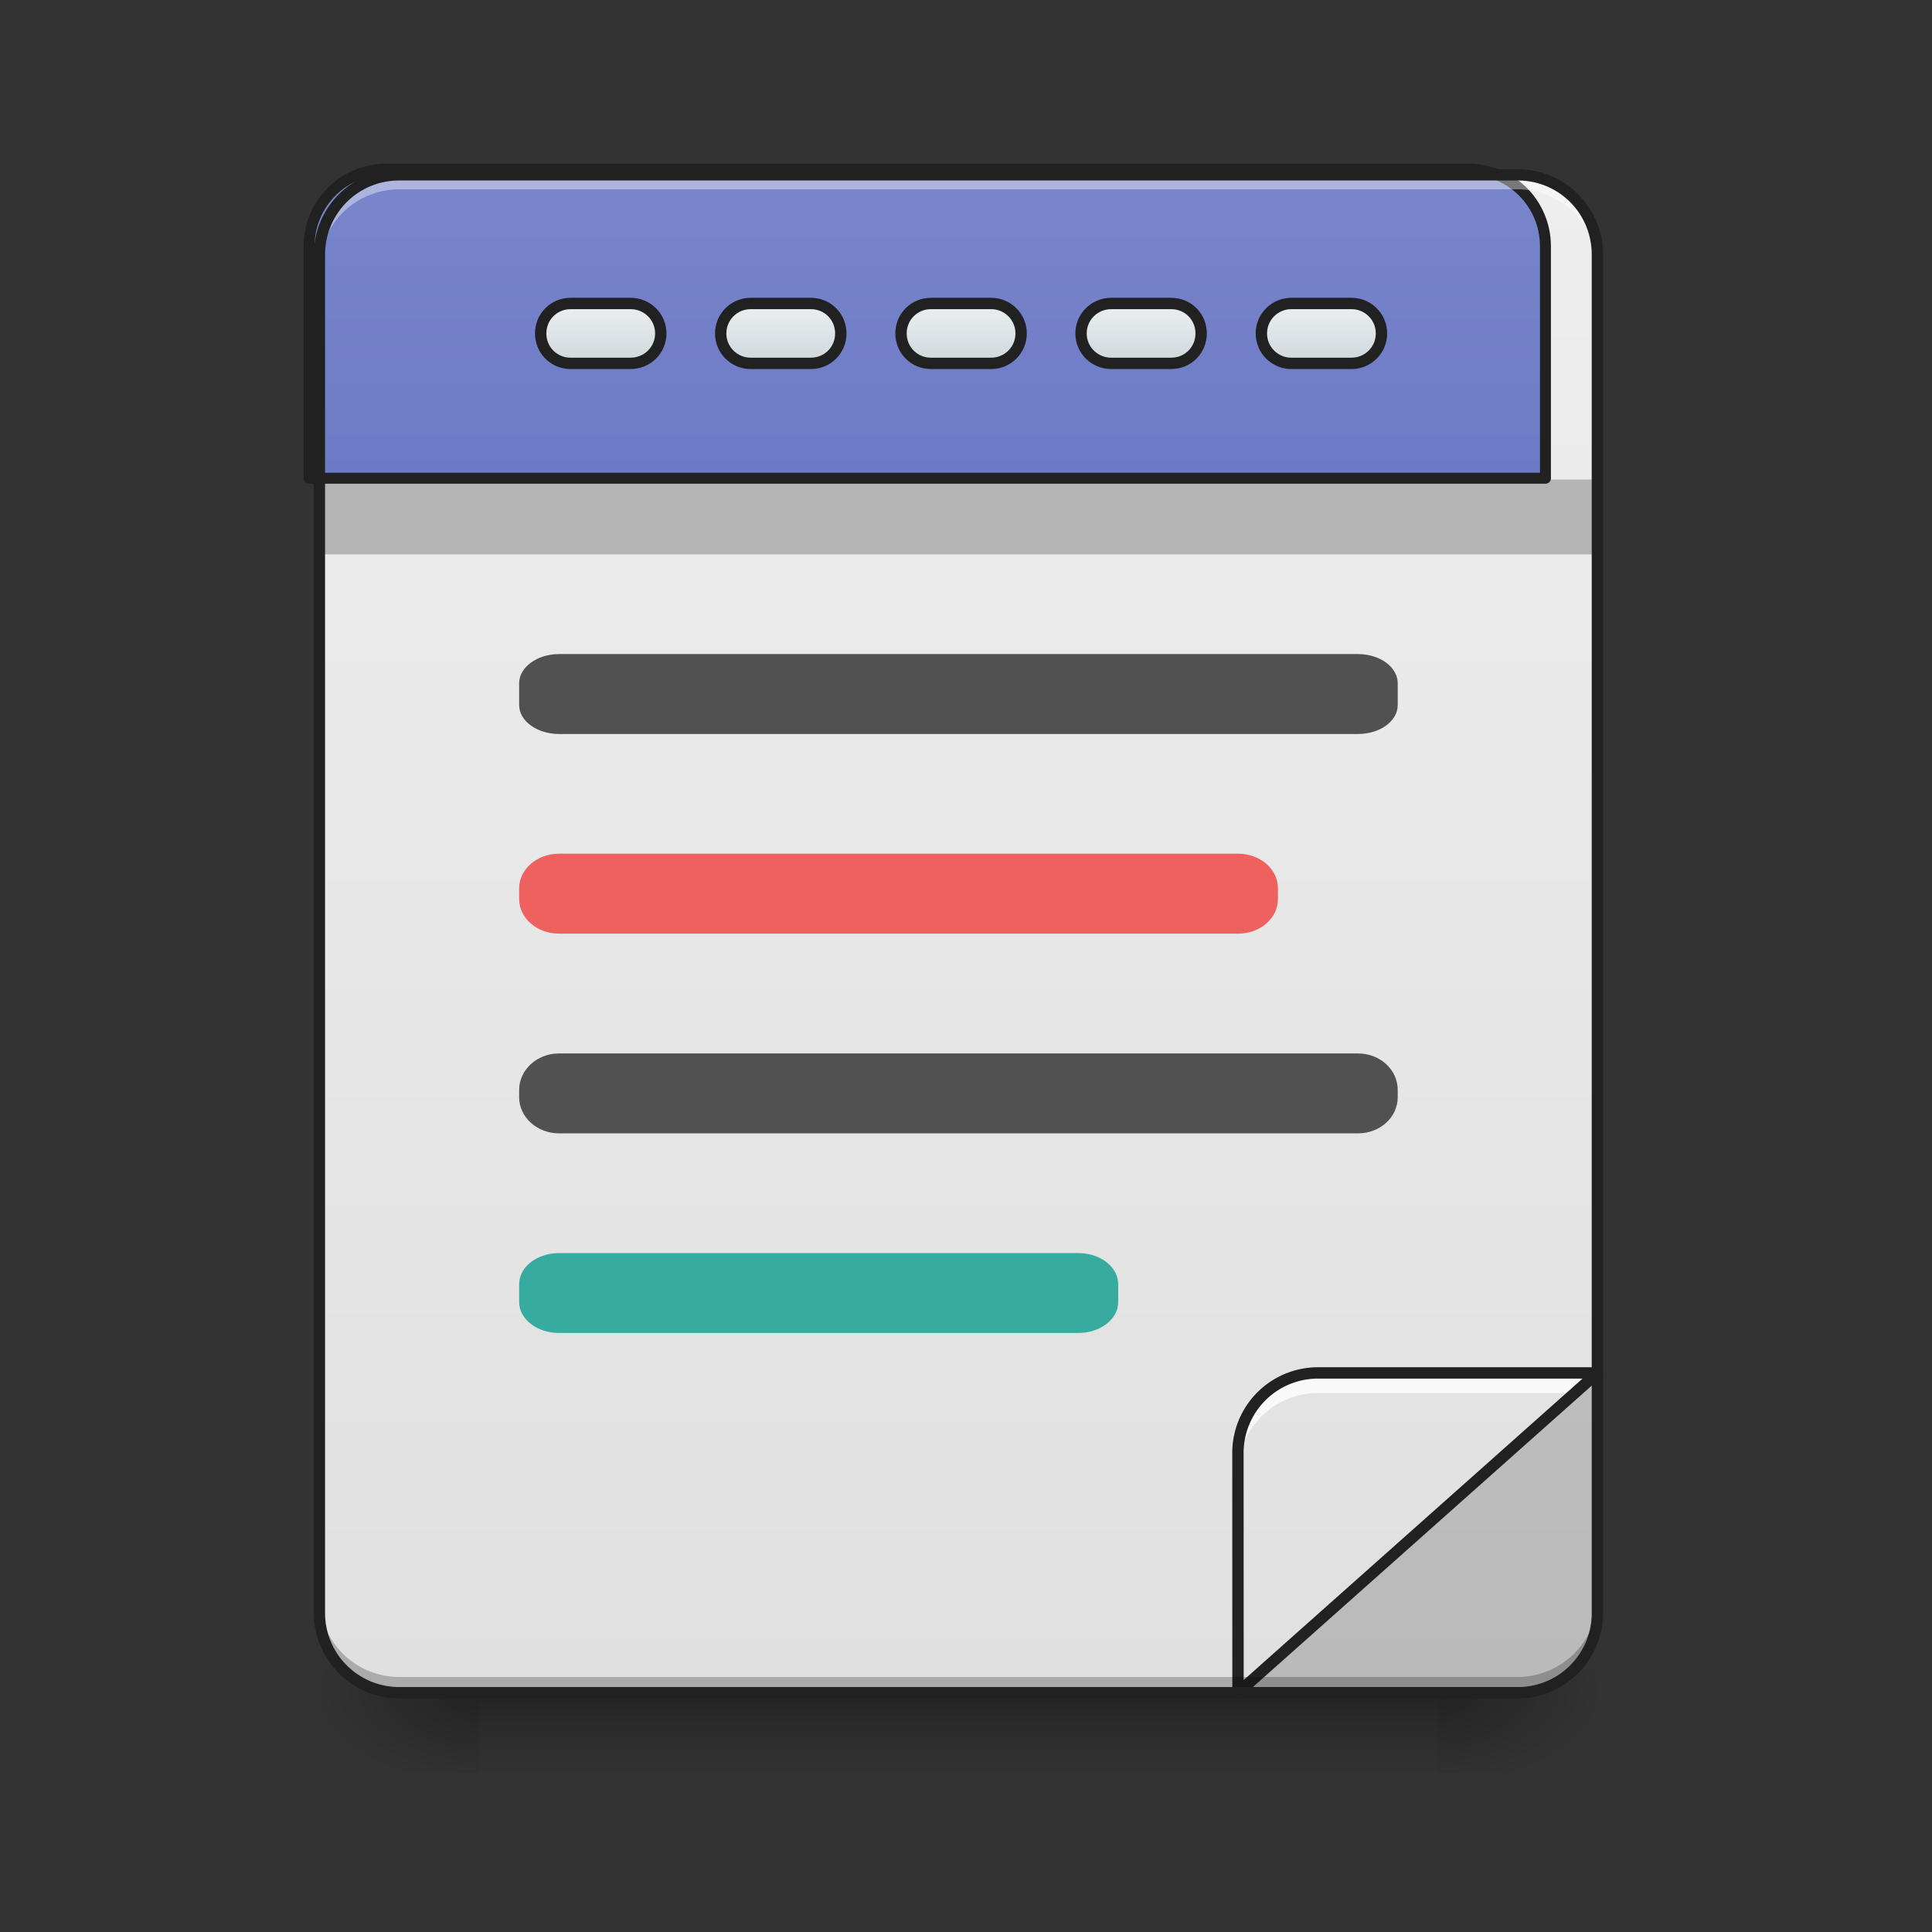 <svg xmlns="http://www.w3.org/2000/svg" width="32" height="32" viewBox="0 0 24 24"><rect x="0" y="0" width="24" height="24" fill="#333333" stroke="none"/><defs><linearGradient id="a" gradientUnits="userSpaceOnUse" x1="254" y1="233.5" x2="254" y2="254.667" gradientTransform="matrix(.047 0 0 .047 0 10.08)"><stop offset="0" stop-opacity=".275"/><stop offset="1" stop-opacity="0"/></linearGradient><radialGradient id="b" gradientUnits="userSpaceOnUse" cx="450.909" cy="189.579" fx="450.909" fy="189.579" r="21.167" gradientTransform="matrix(0 -.059 -.105 0 37.61 47.696)"><stop offset="0" stop-opacity=".314"/><stop offset=".222" stop-opacity=".275"/><stop offset="1" stop-opacity="0"/></radialGradient><radialGradient id="c" gradientUnits="userSpaceOnUse" cx="450.909" cy="189.579" fx="450.909" fy="189.579" r="21.167" gradientTransform="matrix(0 .059 .105 0 -13.795 -5.646)"><stop offset="0" stop-opacity=".314"/><stop offset=".222" stop-opacity=".275"/><stop offset="1" stop-opacity="0"/></radialGradient><radialGradient id="d" gradientUnits="userSpaceOnUse" cx="450.909" cy="189.579" fx="450.909" fy="189.579" r="21.167" gradientTransform="matrix(0 -.059 .105 0 -13.795 47.696)"><stop offset="0" stop-opacity=".314"/><stop offset=".222" stop-opacity=".275"/><stop offset="1" stop-opacity="0"/></radialGradient><radialGradient id="e" gradientUnits="userSpaceOnUse" cx="450.909" cy="189.579" fx="450.909" fy="189.579" r="21.167" gradientTransform="matrix(0 .059 -.105 0 37.61 -5.646)"><stop offset="0" stop-opacity=".314"/><stop offset=".222" stop-opacity=".275"/><stop offset="1" stop-opacity="0"/></radialGradient><linearGradient id="f" gradientUnits="userSpaceOnUse" x1="288.396" y1="-25.792" x2="288.396" y2="-141.415" gradientTransform="matrix(.057 0 0 .163 -4.39 25.231)"><stop offset="0" stop-color="#e0e0e0"/><stop offset="1" stop-color="#eee"/></linearGradient><linearGradient id="g" gradientUnits="userSpaceOnUse" x1="349.851" y1="-50.133" x2="349.851" y2="65.49" gradientTransform="matrix(-.057 0 0 -.163 39.617 12.85)"><stop offset="0" stop-color="#e0e0e0"/><stop offset="1" stop-color="#eee"/></linearGradient><linearGradient id="h" gradientUnits="userSpaceOnUse" x1="960" y1="935.118" x2="960" y2="175.118"><stop offset="0" stop-color="#5c6bc0"/><stop offset="1" stop-color="#7986cb"/></linearGradient><linearGradient id="i" gradientUnits="userSpaceOnUse" x1="105.833" y1="-105.167" x2="105.833" y2="-121.042" gradientTransform="translate(148.167 -13.23)"><stop offset="0" stop-color="#cfd8dc"/><stop offset="1" stop-color="#eceff1"/></linearGradient><linearGradient id="j" gradientUnits="userSpaceOnUse" x1="105.833" y1="-105.167" x2="105.833" y2="-121.042" gradientTransform="translate(100.542 -13.23)"><stop offset="0" stop-color="#cfd8dc"/><stop offset="1" stop-color="#eceff1"/></linearGradient><linearGradient id="k" gradientUnits="userSpaceOnUse" x1="105.833" y1="-105.167" x2="105.833" y2="-121.042" gradientTransform="translate(52.917 -13.23)"><stop offset="0" stop-color="#cfd8dc"/><stop offset="1" stop-color="#eceff1"/></linearGradient><linearGradient id="l" gradientUnits="userSpaceOnUse" x1="105.833" y1="-105.167" x2="105.833" y2="-121.042" gradientTransform="translate(243.417 -13.23)"><stop offset="0" stop-color="#cfd8dc"/><stop offset="1" stop-color="#eceff1"/></linearGradient><linearGradient id="m" gradientUnits="userSpaceOnUse" x1="105.833" y1="-105.167" x2="105.833" y2="-121.042" gradientTransform="translate(195.792 -13.23)"><stop offset="0" stop-color="#cfd8dc"/><stop offset="1" stop-color="#eceff1"/></linearGradient></defs><path d="M5.953 21.027H17.86v.993H5.953zm0 0" fill="url(#a)"/><path d="M17.86 21.027h1.984v-.996h-1.985zm0 0" fill="url(#b)"/><path d="M5.953 21.027H3.97v.993h1.984zm0 0" fill="url(#c)"/><path d="M5.953 21.027H3.97v-.996h1.984zm0 0" fill="url(#d)"/><path d="M17.86 21.027h1.984v.993h-1.985zm0 0" fill="url(#e)"/><path d="M4.96 2.172h13.892c.55 0 .992.445.992.992v16.867c0 .551-.442.996-.992.996H4.96a.994.994 0 0 1-.992-.996V3.164c0-.547.445-.992.992-.992zm0 0" fill="url(#f)"/><path d="M19.844 17.055l-4.465 3.972h3.473c.55 0 .992-.445.992-.996zm0 0" fill="#424242" fill-opacity=".235"/><path d="M15.379 21.027l4.465-3.972H16.37a.994.994 0 0 0-.992.992zm0 0" fill="url(#g)"/><path d="M16.371 17.055a.994.994 0 0 0-.992.992v.25c0-.55.445-.992.992-.992h3.195l.278-.25zm0 0" fill="#fff" fill-opacity=".784"/><path d="M15.379 21.027l4.465-3.972H16.37a.994.994 0 0 0-.992.992zm0 0" fill="none" stroke-width=".141" stroke-linecap="round" stroke-linejoin="round" stroke="#212121"/><path d="M4.031 5.957h15.754v.93H4.031zm0 0" fill-opacity=".235"/><path d="M399.962 175.101c-44.405 0-79.993 35.588-79.993 79.993V495.07h1279.878V255.094c0-44.405-35.587-79.993-79.992-79.993zm0 0" transform="scale(.012)" fill="url(#h)" stroke-width="11.339" stroke-linecap="round" stroke-linejoin="round" stroke="#212121"/><path d="M6.945 10.605h8.434c.277 0 .496.192.496.43v.133c0 .238-.219.43-.496.43H6.945c-.273 0-.496-.192-.496-.43v-.133c0-.238.223-.43.496-.43zm0 0" fill="#ef5350" fill-opacity=".904"/><path d="M6.945 8.125h9.922c.278 0 .496.164.496.363v.27c0 .199-.218.36-.496.36H6.945c-.273 0-.496-.161-.496-.36v-.27c0-.199.223-.363.496-.363zm0 0M6.945 13.086h9.922c.278 0 .496.203.496.453v.09c0 .25-.218.45-.496.45H6.945c-.273 0-.496-.2-.496-.45v-.09c0-.25.223-.453.496-.453zm0 0" fill="#424242" fill-opacity=".904"/><path d="M4.96 2.227a.991.991 0 0 0-.991.992v.125c0-.551.441-.992.992-.992h13.89c.551 0 .993.441.993.992v-.125a.991.991 0 0 0-.992-.992zm0 0" fill="#fff" fill-opacity=".392"/><path d="M3.969 19.84v.191c0 .551.441.996.992.996h13.89c.551 0 .993-.445.993-.996v-.191a.991.991 0 0 1-.992.992H4.96a.991.991 0 0 1-.992-.992zm0 0" fill-opacity=".235"/><path d="M4.96 2.102c-.585 0-1.062.476-1.062 1.062v16.867c0 .59.477 1.067 1.063 1.067h13.89c.59 0 1.063-.477 1.063-1.067V3.164c0-.586-.473-1.062-1.062-1.062zm0 .14h13.892c.515 0 .921.41.921.922v16.867a.917.917 0 0 1-.921.926H4.96a.92.92 0 0 1-.922-.926V3.164c0-.512.41-.922.922-.922zm0 0" fill="#212121"/><path d="M6.945 15.566h6.45c.273 0 .496.172.496.387v.223c0 .21-.223.383-.496.383h-6.45c-.273 0-.496-.172-.496-.383v-.223c0-.215.223-.387.496-.387zm0 0" fill="#26a69a" fill-opacity=".904"/><path d="M246.06-134.258h15.915c4.333 0 7.916 3.5 7.916 7.916s-3.583 7.916-7.916 7.916H246.06c-4.416 0-7.916-3.5-7.916-7.916s3.5-7.916 7.916-7.916zm0 0" transform="matrix(.047 0 0 .047 0 10.08)" fill="url(#i)" stroke-width="3" stroke-linecap="round" stroke-linejoin="round" stroke="#212121"/><path d="M198.398-134.258h15.915c4.416 0 7.916 3.5 7.916 7.916s-3.5 7.916-7.916 7.916h-15.915c-4.333 0-7.916-3.5-7.916-7.916s3.583-7.916 7.916-7.916zm0 0" transform="matrix(.047 0 0 .047 0 10.08)" fill="url(#j)" stroke-width="3" stroke-linecap="round" stroke-linejoin="round" stroke="#212121"/><path d="M150.819-134.258h15.832c4.416 0 7.999 3.5 7.999 7.916s-3.583 7.916-8 7.916H150.82c-4.416 0-7.916-3.5-7.916-7.916s3.5-7.916 7.916-7.916zm0 0" transform="matrix(.047 0 0 .047 0 10.08)" fill="url(#k)" stroke-width="3" stroke-linecap="round" stroke-linejoin="round" stroke="#212121"/><path d="M341.3-134.258h15.916c4.333 0 7.916 3.5 7.916 7.916s-3.583 7.916-7.916 7.916H341.3c-4.333 0-7.916-3.5-7.916-7.916s3.583-7.916 7.916-7.916zm0 0" transform="matrix(.047 0 0 .047 0 10.08)" fill="url(#l)" stroke-width="3" stroke-linecap="round" stroke-linejoin="round" stroke="#212121"/><path d="M293.722-134.258h15.832c4.416 0 7.916 3.5 7.916 7.916s-3.5 7.916-7.916 7.916h-15.832c-4.416 0-8-3.5-8-7.916s3.584-7.916 8-7.916zm0 0" transform="matrix(.047 0 0 .047 0 10.08)" fill="url(#m)" stroke-width="3" stroke-linecap="round" stroke-linejoin="round" stroke="#212121"/></svg>